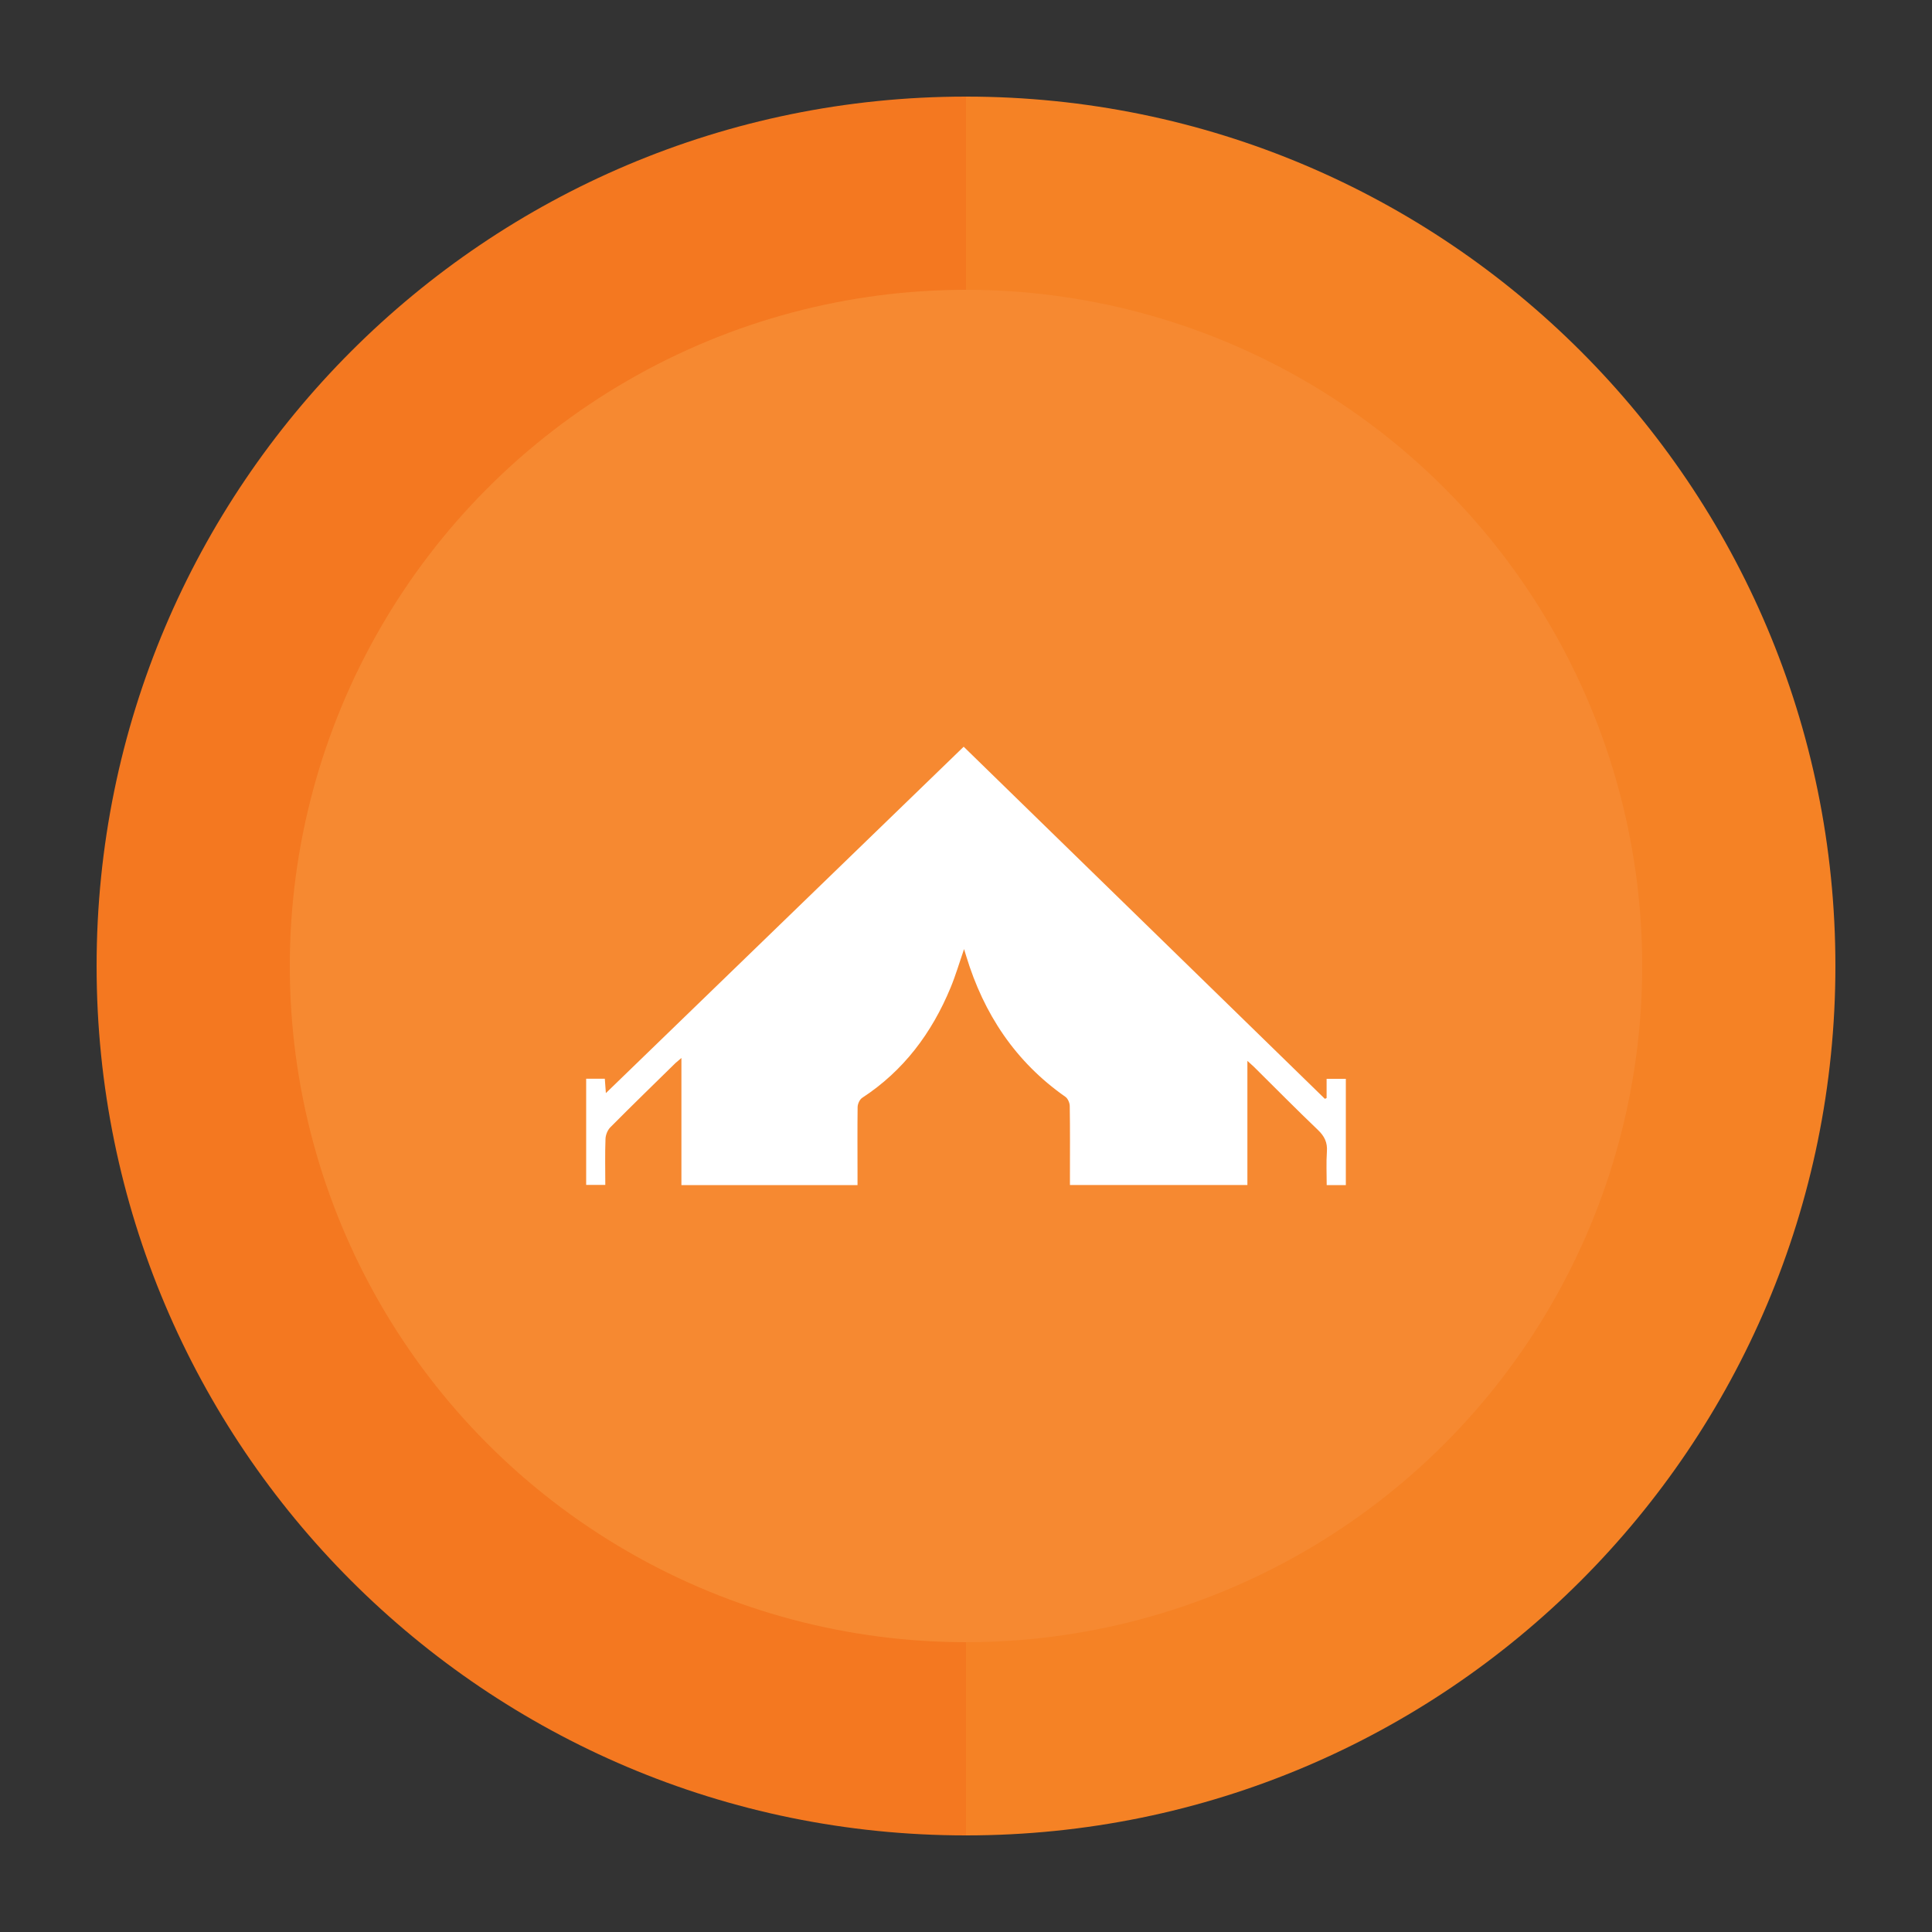 <?xml version="1.0" encoding="utf-8"?>
<!-- Generator: Adobe Illustrator 20.1.0, SVG Export Plug-In . SVG Version: 6.00 Build 0)  -->
<svg version="1.1" xmlns="http://www.w3.org/2000/svg" xmlns:xlink="http://www.w3.org/1999/xlink" x="0px" y="0px"
	 viewBox="0 0 2000 2000" style="enable-background:new 0 0 2000 2000;" xml:space="preserve">
<rect x="0" y="0" width="2000" height="2000" fill="#333333" stroke="none"/>
<style type="text/css">
	.st0{display:none;}
	.st1{display:inline;}
	.st2{fill:#114C93;}
	.st3{fill:#2160AC;}
	.st4{fill:#367DC1;}
	.st5{fill:#B32024;}
	.st6{fill:#C9202E;}
	.st7{fill:#E42E28;}
	.st8{fill:#5C2A7B;}
	.st9{fill:#642C8C;}
	.st10{fill:#79469B;}
	.st11{fill:#F47820;}
	.st12{fill:#F58225;}
	.st13{fill:#F68931;}
	.st14{display:inline;fill:#FFFFFF;}
	.st15{fill:#FFFFFF;}
</style>
<g id="blue_1_" class="st0">
	<g class="st1">
		<path class="st2" d="M100,1000c0,497.1,402.9,900,900,900v-250c-359,0-650-291-650-650s291-650,650-650V100
			C502.9,100,100,502.9,100,1000z"/>
		<path class="st3" d="M1000,100v250c359,0,650,291,650,650s-291,650-650,650v250c497.1,0,900-402.9,900-900S1497.1,100,1000,100z"
			/>
		<circle class="st4" cx="1000" cy="1000" r="700"/>
	</g>
</g>
<g id="red" class="st0">
	<g class="st1">
		<path class="st5" d="M100,1000c0,497.1,402.9,900,900,900v-250c-359,0-650-291-650-650s291-650,650-650V100
			C502.9,100,100,502.9,100,1000z"/>
		<path class="st6" d="M1000,100v250c359,0,650,291,650,650s-291,650-650,650v250c497.1,0,900-402.9,900-900S1497.1,100,1000,100z"
			/>
		<circle class="st7" cx="1000" cy="1000" r="700"/>
	</g>
</g>
<g id="purple" class="st0">
	<g class="st1">
		<path class="st8" d="M100,1000c0,497.1,402.9,900,900,900v-250c-359,0-650-291-650-650s291-650,650-650V100
			C502.9,100,100,502.9,100,1000z"/>
		<path class="st9" d="M1000,100v250c359,0,650,291,650,650s-291,650-650,650v250c497.1,0,900-402.9,900-900S1497.1,100,1000,100z"
			/>
		<circle class="st10" cx="1000" cy="1000" r="700"/>
	</g>
</g>
<g id="restroom_1_">
	<g>
		<path class="st11" d="M100,1000c0,497.1,402.9,900,900,900v-250c-359,0-650-291-650-650s291-650,650-650V100
			C502.9,100,100,502.9,100,1000z"/>
		<path class="st12" d="M1000,100v250c359,0,650,291,650,650s-291,650-650,650v250c497.1,0,900-402.9,900-900S1497.1,100,1000,100z"
			/>
		<circle class="st13" cx="1000" cy="1000" r="700"/>
	</g>
</g>
<g id="dining" class="st0">
	<path class="st14" d="M988.7,970c29.8-18.9,42.3-35.9,33.5-67.6c-10.9-39.3,1.7-77.1,29.5-106.2c58.8-61.6,119.3-121.6,180.4-180.9
		c6.2-6,21.5-2.7,32.5-3.7c-1.8,10.8,0.3,25.3-6,31.8c-42.3,44.3-86.3,86.9-129.8,130c-5.4,5.4-12.2,10-15.9,16.4
		c-5.4,9.2-8.7,19.7-12.9,29.7c9.3-4.2,20.7-6.3,27.7-12.9c46.2-44.5,91.4-90,136.9-135.1c5.4-5.4,10.2-13.4,16.7-15.2
		c8.8-2.5,18.9-0.1,28.5,0.2c-0.4,9.5,2.7,21.8-2,27.8c-12.9,16.5-29.1,30.3-44,45.1c-36.6,36.4-73.6,72.6-109.6,109.6
		c-5.6,5.7-6.9,15.6-10.2,23.6c8.7-2.4,20.1-2.1,25.8-7.6c46.9-45.1,92.8-91.3,138.9-137.1c4.8-4.7,8.7-11.7,14.4-13.6
		c9.5-3.2,20.2-3.1,30.3-4.5c-0.8,10.8,2.7,25.4-3,31.9c-23.3,26.5-49.5,50.6-74.6,75.5c-26.5,26.3-53.3,52.3-79,79.3
		c-4.8,5-5,14.3-7.4,21.5c8.1-2,18.7-1.3,23.8-6.3c46.9-45.1,92.8-91.2,139-137.1c5.4-5.4,10-13.1,16.6-15.6c9.3-3.4,20-3,30.1-4.2
		c-0.3,10.3,3.6,24.8-1.7,30.2c-61.9,62.6-124,125-188.6,184.7c-28.4,26.3-65.1,34.1-104.7,26.1c-36.7-7.4-37-6.2-62.7,30.6
		c62,51.6,124.3,103.5,186.7,155.3c31.7,26.3,65.4,50.3,94.7,79c17.7,17.4,31.5,40.4,41.9,63.2c10.4,22.7,2.9,45.8-16.8,61.8
		c-20.9,16.9-44.8,15.8-67.2,3.1c-10.5-6-19.5-15.4-27.8-24.5c-78.8-86.1-157.4-172.5-236-258.8c-7.6-8.4-15.5-16.5-29.4-31.4
		c-8.3,11.7-14.6,22.4-22.7,31.5c-77.7,85.8-155.8,171.3-233.8,256.9c-3.2,3.5-6.2,7.3-9.6,10.7c-25.9,25.6-59,31.6-83,15.1
		c-22.4-15.5-30.6-52.7-13.3-83.2c12-21.1,28.7-40.9,47.2-56.7c77.3-65.7,156.1-129.5,234.2-194.2c10.1-8.4,19.4-17.9,29-26.9
		c-0.9-3.3-1.8-6.6-2.8-9.9c-16,2.9-33,3.3-47.9,9c-49.2,18.8-50.7,21-84.6-19.2C745.1,932.5,691.3,866.6,640,798.9
		c-28.1-37.1-43.2-80.9-39.4-129.1c0.7-8.5,1.5-17.2,3.7-25.4c8.4-31.6,25.1-36.4,48.6-13.3c52.6,51.6,105.1,103.4,156.9,155.7
		C869.7,847.3,928.8,908.6,988.7,970z"/>
</g>
<g id="man" class="st0">
	<g class="st1">
		<path class="st15" d="M1130.5,715.6c12.7,2.8,24.5,7.5,33.4,17.6c27.4,31,13.9,77.6-26.2,88.1c-18.6,4.9-37.7,7.6-56.6,11.1
			c-42.4,7.8-84.9,15.4-127.3,23.1c-1.7,0.3-3.4,0.9-5.9,1.5c52.7,95.1,105.2,189.8,157.8,284.8c-26.3,8.6-52,8-77.2-1.5
			c-17.4-6.5-34.6-13.4-53.6-14.1c-17.3-0.6-34,2.1-49.9,8.7c-19.6,8.2-39.6,13.9-61.1,12.7c-15.9-0.9-30.9-5.2-45.4-11.4
			c-18-7.7-36.8-11.9-56.3-9.6c-12.4,1.5-24.9,4.3-36.6,8.6c-19.5,7.3-38.9,14.1-59.9,12.1c-12-1.1-24-3.9-35.6-7.1
			c-9.5-2.6-18.6-6.9-28.6-10.8c92.6-50.9,184.8-101.5,277.4-152.4c-1.3-2.5-2.3-4.7-3.5-6.7c-22.8-41.2-45.8-82.4-68.5-123.6
			c-11.6-21.1-12.9-42.1,2.5-62.1c7.9-10.3,18.4-16,31.2-18.3c90.8-16.4,181.5-32.9,272.2-49.4c1-0.2,2-0.8,3-1.2
			C1120.8,715.6,1125.6,715.6,1130.5,715.6z"/>
		<path class="st15" d="M601.4,1211.3c21.7-1.1,41.7-8.4,62-15.7c28.1-10.2,56.6-8.7,84.2,3.2c29.3,12.6,59.2,16,89.9,6
			c8.6-2.8,16.9-6.7,25.5-9.5c28.5-9.3,56.7-8.3,84.2,3.6c29.3,12.6,59.2,15.8,89.9,5.8c9.9-3.2,19.4-7.6,29.3-10.6
			c26.8-8.1,53.4-6.5,79.2,4.3c20.7,8.7,42,14.6,64.5,11.4c13.2-1.9,26.6-5,38.9-10c33.6-13.8,66.6-14.2,99.9,0.2
			c14.1,6.1,28.8,10,44.3,10.5c1.7,0.1,3.4,0.5,5.3,0.8c0,24.3,0,48.4,0,73c-14.4,0-28-2.4-41-7.6c-17.7-7.1-35.5-13.6-54.9-13.9
			c-15.9-0.2-31.4,1.9-46.1,7.8c-15.2,6.1-30.5,11.9-47,13.3c-21,1.8-40.9-2.4-60.2-10.6c-33.1-14.2-66.2-14.3-99.2,0.1
			c-33.5,14.6-66.9,14.4-100.4-0.1c-32.8-14.2-65.8-14.2-98.5,0c-33.8,14.6-67.3,14.5-101.1-0.1c-32.6-14.1-65.3-14-97.9-0.1
			c-16.3,6.9-33.1,11.2-50.8,11.3C601.4,1260.1,601.4,1235.7,601.4,1211.3z"/>
		<path class="st15" d="M1154.4,1076.3c-54.3-0.1-94.8-40.9-94.5-95.2c0.3-52.5,42.4-94.4,94.8-94.3c52.6,0.1,95.1,42.8,94.7,95.2
			C1248.8,1034.4,1206.6,1076.4,1154.4,1076.3z"/>
	</g>
</g>
<g id="shelter">
	<path class="st15" d="M1373.3,1136.7c0-6.4,0-12.8,0-19.9c6.9,0,13.2,0,19.9,0c0,36.7,0,73,0,110c-6.3,0-12.4,0-19.8,0
		c0-11.5-0.6-23.2,0.2-34.7c0.7-9.4-2.5-15.9-9.3-22.4c-22.4-21.4-44.2-43.5-66.2-65.3c-1.8-1.7-3.7-3.3-6.8-6.2
		c0,43.7,0,85.8,0,128.5c-61.3,0-121.8,0-183.7,0c0-3.2,0-6.5,0-9.7c0-24,0.2-47.9-0.2-71.9c0-3.3-1.9-7.8-4.4-9.6
		c-51.9-36.3-84.6-85.9-102.8-145.8c-0.7-2.2-1.4-4.4-2.2-7.2c-4.8,13.8-8.7,27.2-14,40c-19.4,46.8-48.5,85.9-91.5,114
		c-2.6,1.7-4.6,6.2-4.7,9.4c-0.3,23.2-0.1,46.4-0.1,69.6c0,3.6,0,7.2,0,11.3c-60.8,0-120.8,0-182.3,0c0-43.3,0-86.4,0-131.6
		c-3.4,2.9-4.9,4.1-6.3,5.4c-22.5,22.1-45.1,44-67.3,66.4c-2.9,2.9-4.9,8-5,12.1c-0.6,15.6-0.2,31.2-0.2,47.5c-6.8,0-13.1,0-19.8,0
		c0-36.6,0-72.9,0-109.9c6.4,0,12.7,0,19.3,0c0.3,4.5,0.6,8.8,1.1,14.9c124.1-120.2,247-239.1,370.4-358.6
		c124.9,121.7,249.4,243.1,373.9,364.5C1372.1,1137.3,1372.7,1137,1373.3,1136.7z"/>
</g>
<g id="restroom" class="st0">
	<g class="st1">
		<path class="st15" d="M733.6,896.2c13.9-24.5,27.4-47.5,39.8-71c4.7-8.9,9.9-13.5,20.4-12c8.5,1.2,17.3,0.1,25.7,1.5
			c27.1,4.6,46.4,26.4,46.7,53.8c0.5,52,0.5,104,0,155.9c-0.3,28.4-20.8,50.1-49.9,54.7c-2.4,0.4-4.9,0.6-8.1,0.9
			c-1.7,19.2-3.4,38.2-5,57.2c-3.7,44.3-7.4,88.5-11.2,132.8c-1.3,14.9-2.5,29.9-3.8,44.8c-1.5,18.1-14.4,30.9-32.6,31.4
			c-15,0.4-30,0.4-45,0c-17.4-0.5-30.7-12.8-32.2-30c-4.1-46.5-7.8-93-11.7-139.5c-2.7-32.1-5.4-64.1-8.2-96.6
			c-4.2-0.7-8-1.3-11.7-2c-26.9-5-46.3-27-46.5-54.2c-0.4-51.7-0.5-103.4,0-155.1c0.3-31.2,24.7-54.9,56-55.7
			c6.1-0.2,12.3,0.7,18.3-0.2c9.4-1.4,13.7,3.1,17.8,10.7c11.9,22.3,24.6,44.1,37.1,66.1C730.4,891.7,731.6,893.2,733.6,896.2z"/>
		<path class="st15" d="M1168.7,1159.7c-11.1,0-21.3,0.1-31.6,0c-15.3-0.2-22.4-10-17.1-24.5c13.9-38.3,27.2-76.9,42.4-114.7
			c7.3-18.3,9.1-36,6.3-55.1c-2.8-18.9-4.3-38.1-6.4-57.1c-0.1-1.2-0.4-2.5-2.2-4c-1.1,2.9-2.4,5.8-3.4,8.8
			c-17.1,49-34,98-51.1,146.9c-5.1,14.7-17.6,22-30.9,18.8c-16.5-4-24.4-19.3-18.3-36.3c14.3-40.2,28.8-80.4,43.2-120.6
			c8.2-23,16.2-46,24.7-68.9c8.5-22.9,25.4-35.7,49.5-39.3c6.7-1,11.2,0.5,14.8,7c10.6,18.9,21.9,37.4,33,56
			c1.5,2.5,3.1,5.1,5.4,8.9c3.9-6.3,7.1-11.4,10.1-16.5c9.8-16.5,19.8-32.8,29.2-49.5c3-5.4,6.6-6.7,12.1-6
			c23.8,2.8,41.9,14.2,50.2,36.9c23.8,64.5,46.8,129.3,69.9,194.1c5.1,14.3-2.5,28.9-16.3,33.5c-14.1,4.7-28-2.2-33.2-16.9
			c-17.3-49.5-34.4-99-51.7-148.5c-1-2.8-2.1-5.5-5-8c-1.8,16-3.6,32-5.3,48c-0.7,6.6-0.6,13.4-2,19.9c-3.7,16.3,0.5,30.9,6.3,46
			c14.7,38,28.3,76.5,42.2,114.8c6.2,16.9-0.7,26.5-18.6,26.5c-9.4,0-18.8,0-29.4,0c-1.8,15.2-3.6,29.9-5.3,44.7
			c-4.5,39.4-8.9,78.9-13.6,118.3c-1.6,13.3-12.4,23-26.1,23.7c-8.9,0.5-17.8,0.4-26.7,0c-14.8-0.7-24.9-11.1-26.6-25.9
			C1181.2,1267.3,1175,1214.1,1168.7,1159.7z"/>
		<path class="st15" d="M947.1,999c0-107.6,0-215.1,0-322.7c0-17.2,5.8-23,23-23c26.4,0,29.7,3.4,29.7,29.7c0,213.2,0,426.4,0,639.6
			c0,18.3-5.6,23.9-23.9,23.9c-2.8,0-5.6,0.1-8.3,0c-13.6-0.1-20.4-6.9-20.4-20.6c0-65.3,0-130.6,0-196
			C947.1,1086.3,947.1,1042.7,947.1,999z"/>
		<path class="st15" d="M1226.8,653.3c36.3-0.1,66.5,30,66.6,66.2c0.1,36.2-30,66.4-66.2,66.6c-36.2,0.1-66.4-30-66.5-66.2
			C1160.5,683.5,1190.5,653.4,1226.8,653.3z"/>
		<path class="st15" d="M799.6,719.9c-0.2,36.4-30.2,66.2-66.6,66.2c-36.5,0-66.6-30.7-66.1-67.4c0.4-35.8,30.8-65.6,66.5-65.3
			C769.9,653.6,799.8,683.7,799.6,719.9z"/>
	</g>
</g>
</svg>
